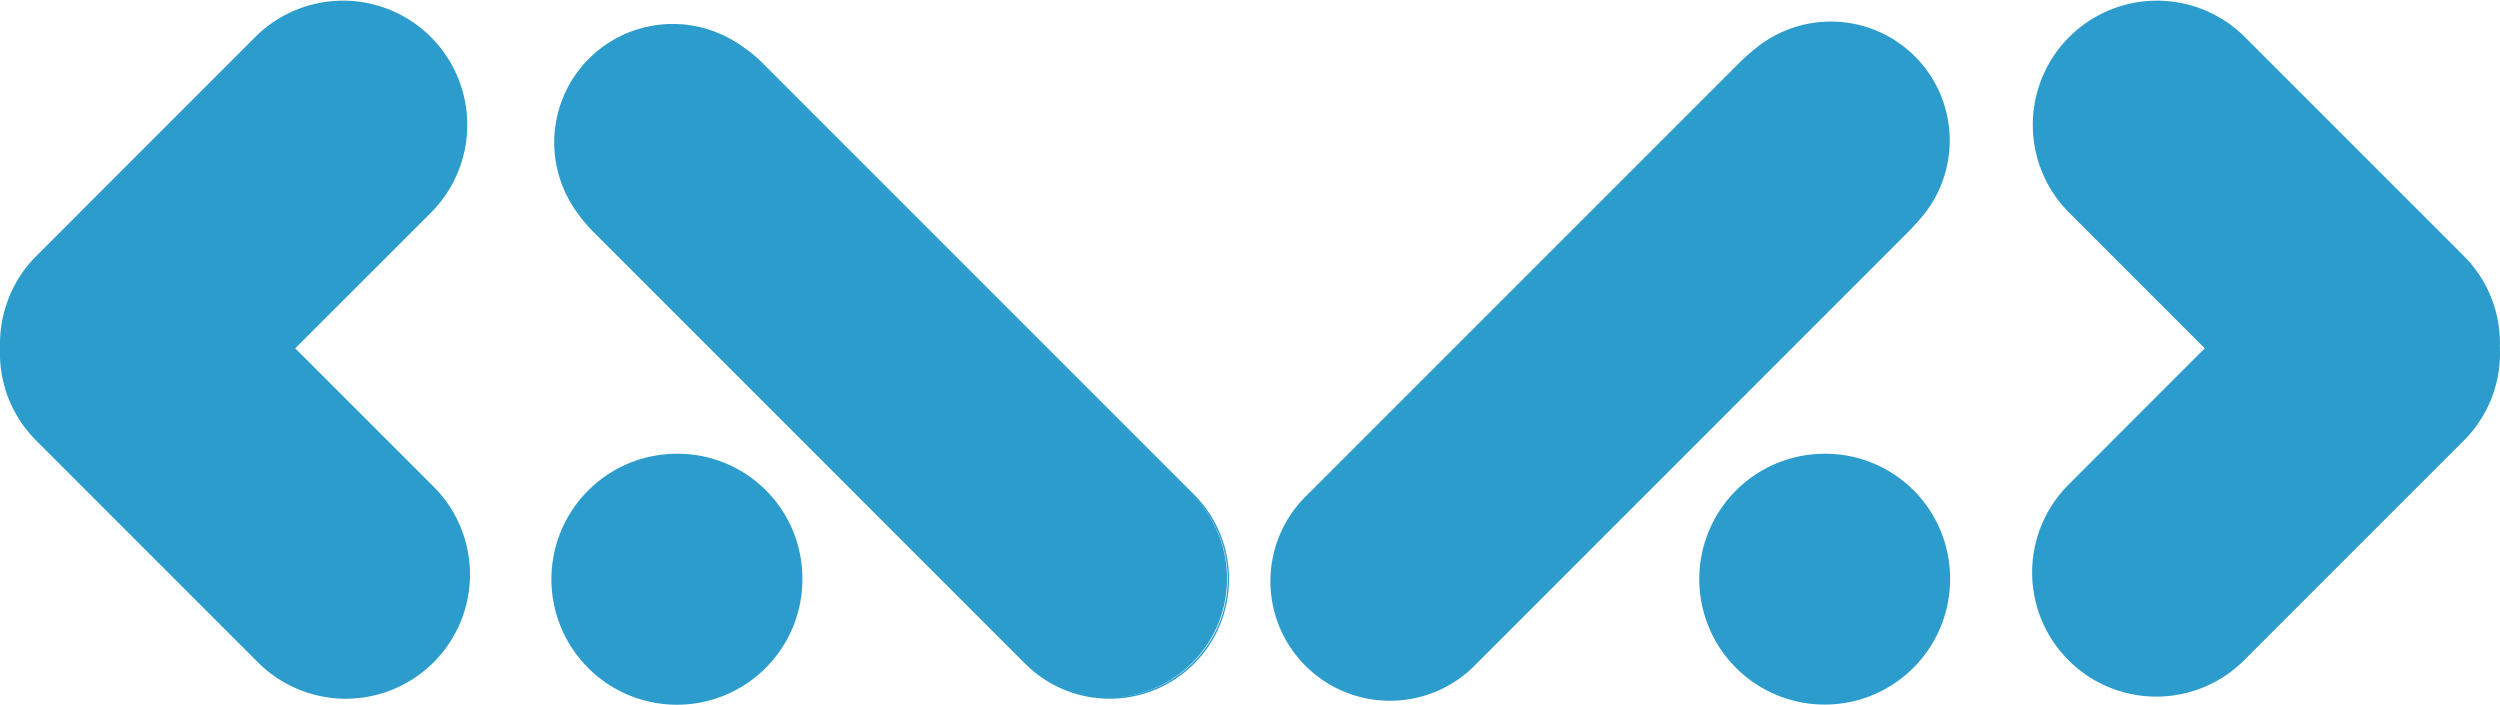 <svg xmlns="http://www.w3.org/2000/svg" viewBox="0 0 315.37 88.89"><defs><style>.cls-1{fill:#2b9ccc;}</style></defs><g id="Layer_2" data-name="Layer 2"><g id="Layer_1-2" data-name="Layer 1"><path class="cls-1" d="M315.37,44.52a15.57,15.57,0,0,1-4.58,11.07l-27.7,27.7a15.66,15.66,0,1,1-22.15-22.15l17.19-17.2L260.94,26.75A15.67,15.67,0,0,1,283.09,4.58l27.7,27.7a15.49,15.49,0,0,1,4.56,11.48,1,1,0,0,1,0,.35A2.75,2.75,0,0,1,315.37,44.52Z"/><path class="cls-1" d="M175.6,88A14.81,14.81,0,0,1,165,83.63a15,15,0,0,1,0-21.14L219.53,8a15,15,0,1,1,21.15,21.14L186.17,83.63A14.84,14.84,0,0,1,175.6,88Z"/><path class="cls-1" d="M230.1,3.73a14.81,14.81,0,0,1,10.49,4.34h0a14.83,14.83,0,0,1,0,21l-54.51,54.5a14.81,14.81,0,0,1-21,0h0a14.82,14.82,0,0,1,0-21L219.62,8.07A14.81,14.81,0,0,1,230.1,3.73m0-.25a15,15,0,0,0-10.65,4.41L164.94,62.4a15.08,15.08,0,1,0,21.32,21.32l54.5-54.51A15.07,15.07,0,0,0,230.1,3.48Z"/><path class="cls-1" d="M230.21,88.39a15.33,15.33,0,1,1,15.33-15.33A15.34,15.34,0,0,1,230.21,88.39Z"/><path class="cls-1" d="M230.21,58.24A14.82,14.82,0,0,1,245,73.06h0a14.83,14.83,0,0,1-14.83,14.83h0a14.83,14.83,0,0,1-14.82-14.83h0a14.82,14.82,0,0,1,14.82-14.82h0m0-1A15.82,15.82,0,1,0,246,73.06a15.73,15.73,0,0,0-15.83-15.82Z"/><path class="cls-1" d="M140,88a14.81,14.81,0,0,1-10.57-4.38L74.9,29.12A14.95,14.95,0,1,1,96,8l54.51,54.51A15,15,0,0,1,140,88Z"/><path class="cls-1" d="M85.47,3.73A14.79,14.79,0,0,1,96,8.07l54.51,54.51a14.82,14.82,0,0,1,0,21h0a14.81,14.81,0,0,1-21,0L75,29a14.83,14.83,0,0,1,0-21h0A14.77,14.77,0,0,1,85.47,3.73m0-.25A15.07,15.07,0,0,0,74.81,29.21l54.51,54.51a15.06,15.06,0,0,0,21.32,0,15.11,15.11,0,0,0,0-21.32L96.13,7.89A15,15,0,0,0,85.47,3.48Z"/><path class="cls-1" d="M85.39,88.39a15.33,15.33,0,1,1,15.33-15.33A15.34,15.34,0,0,1,85.39,88.39Z"/><path class="cls-1" d="M85.39,58.24a14.82,14.82,0,0,1,14.83,14.82h0A14.83,14.83,0,0,1,85.39,87.89h0A14.83,14.83,0,0,1,70.57,73.06h0A14.82,14.82,0,0,1,85.39,58.24h0m0-1a15.83,15.83,0,1,0,15.83,15.82A15.73,15.73,0,0,0,85.39,57.24Z"/><path class="cls-1" d="M54.44,61.14A15.67,15.67,0,1,1,32.29,83.3L4.59,55.6A15.54,15.54,0,0,1,0,44.11a1.93,1.93,0,0,1,0-.34,2.82,2.82,0,0,1,0-.41A15.7,15.7,0,0,1,4.59,32.28l27.7-27.7A15.67,15.67,0,0,1,54.44,26.75L37.24,43.94Z"/></g></g></svg>